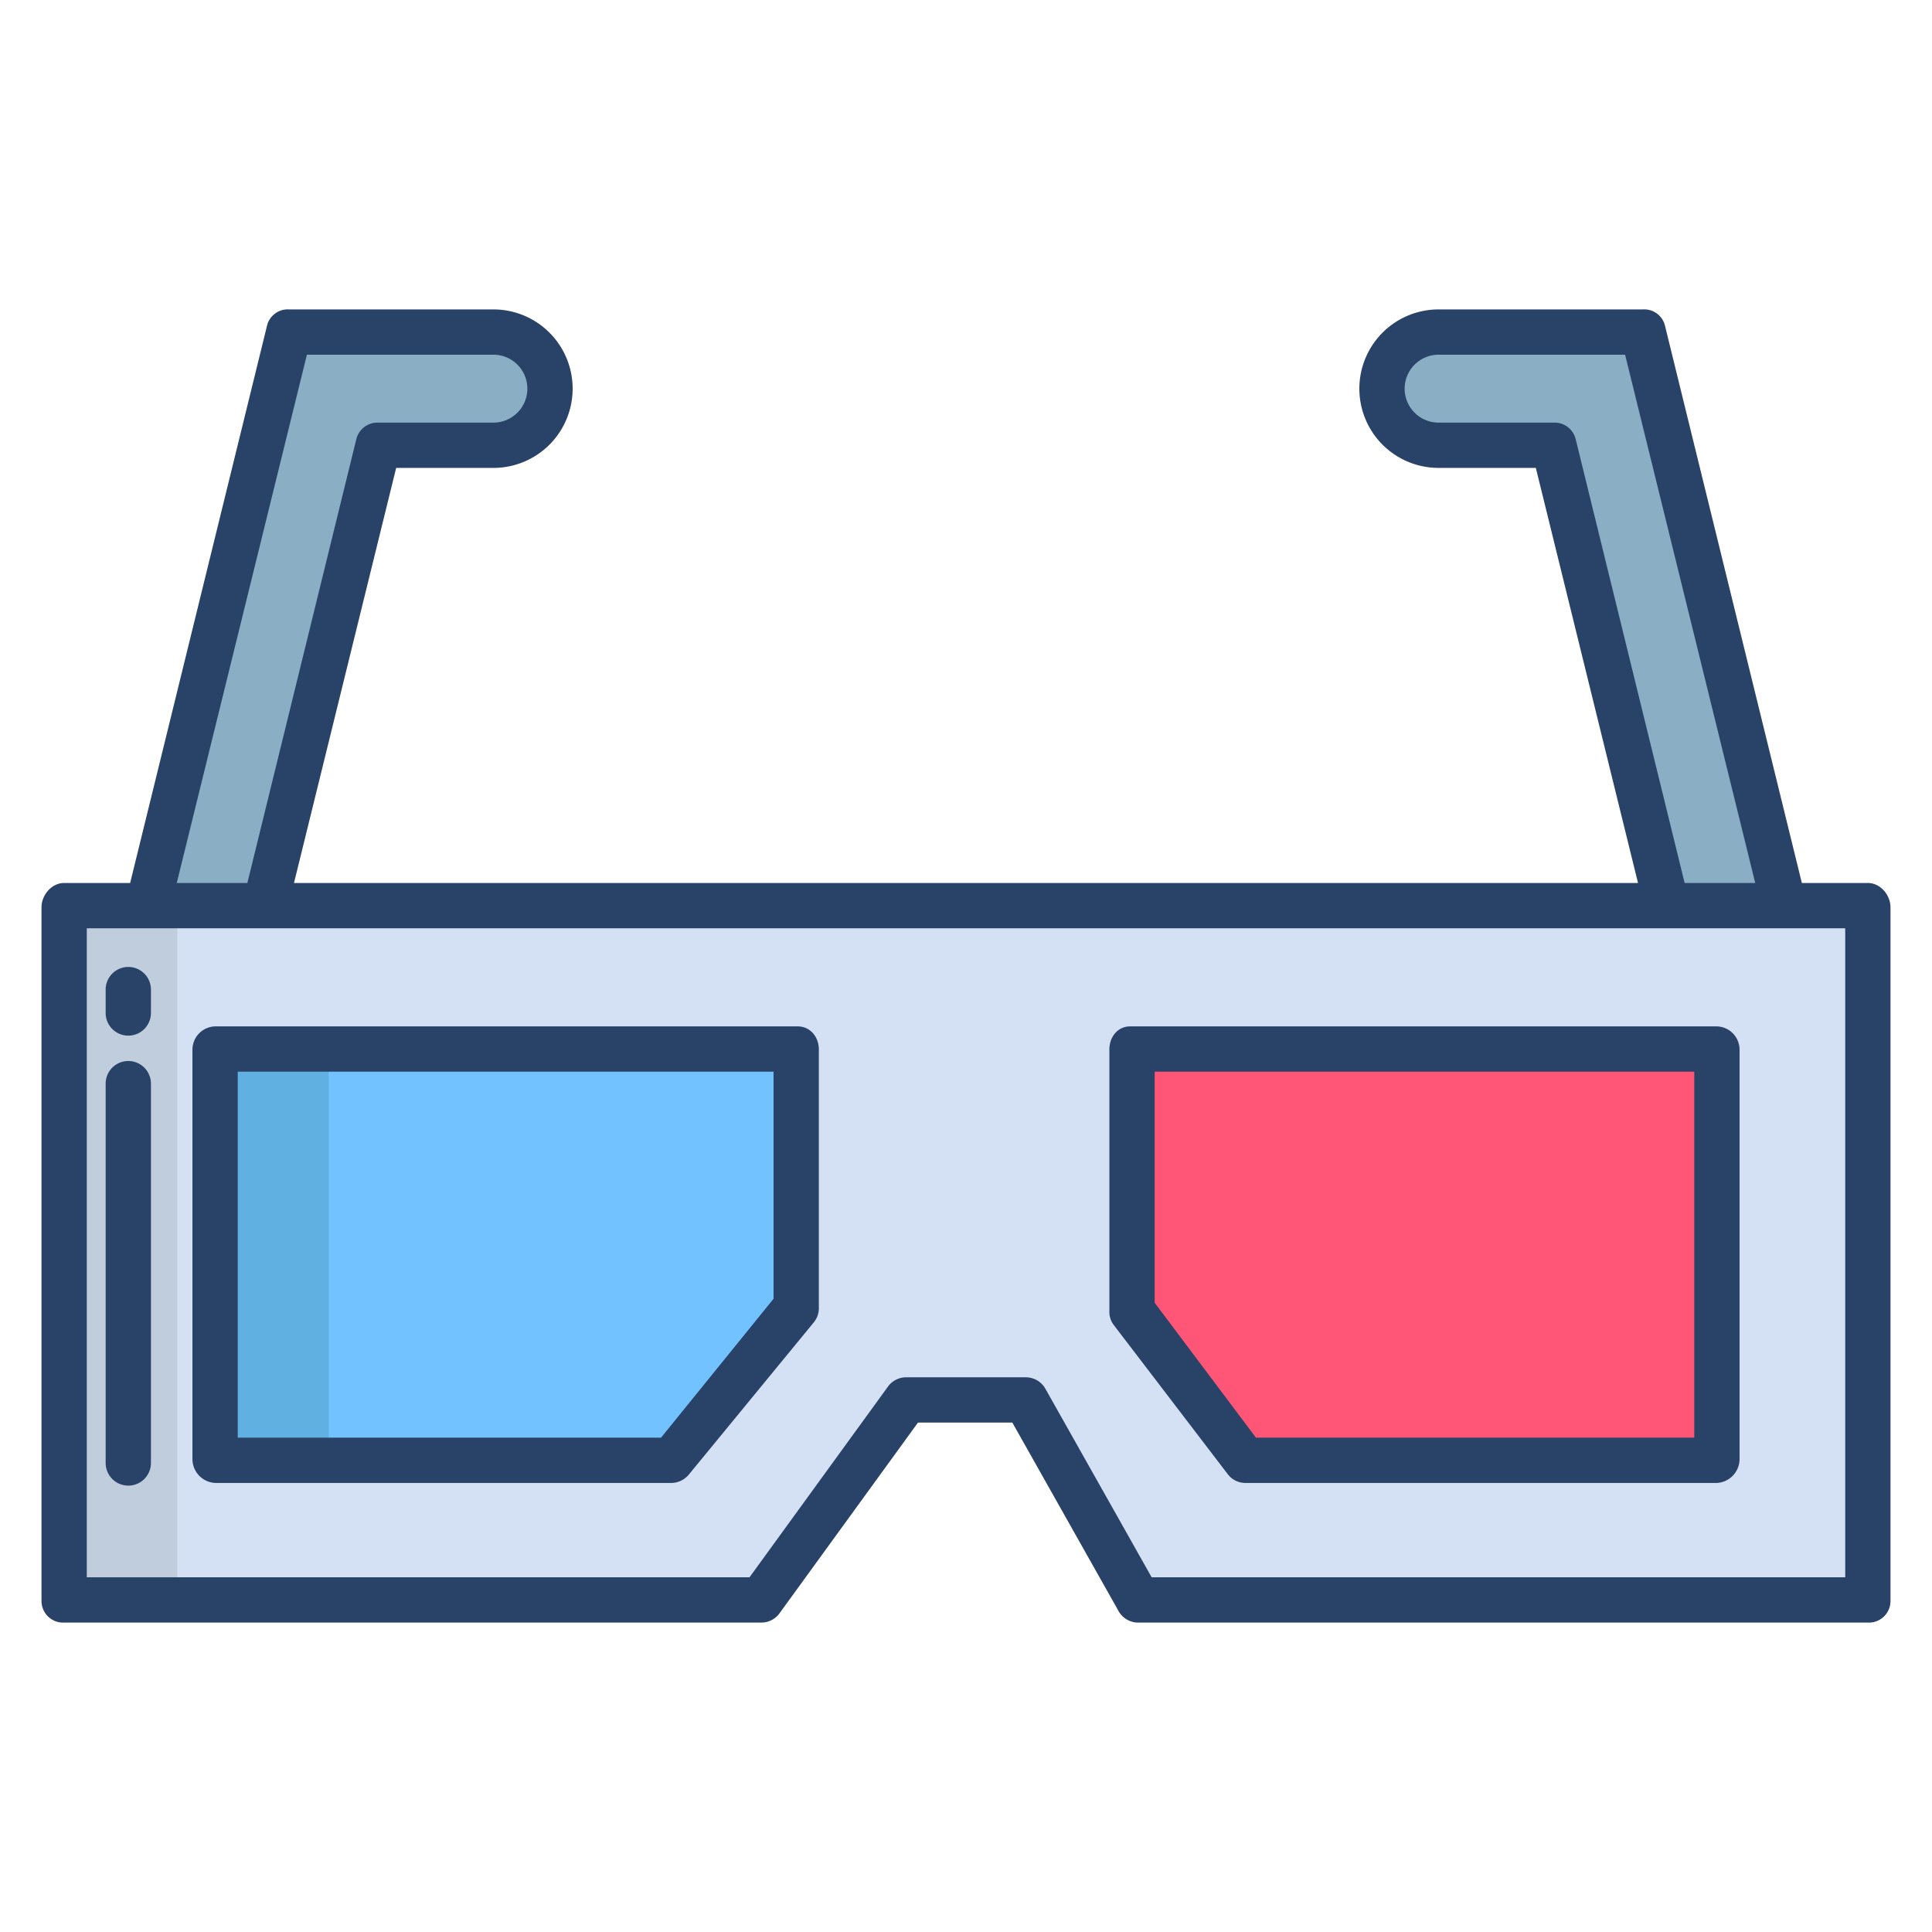 <svg id="Layer_1" height="512" viewBox="0 0 512 512" width="512" xmlns="http://www.w3.org/2000/svg" data-name="Layer 1"><path d="m17 240v184h184.69l38.52-53h31.58l29.9 53h193.31v-184z" fill="#d4e1f4"/><path d="m454.88 278.1v108.62h-124.99l-30.36-39.44v-69.18z" fill="#ff5576"/><path d="m211.39 278.1v68.25l-33.39 40.37h-120.88v-108.62z" fill="#71c2ff"/><path d="m472.79 240.42v.06h-31.05l-30.02-122.57h-30.48a15.125 15.125 0 0 1 0-30.25h54.14z" fill="#8aafc4"/><path d="m130.76 87.66a15.125 15.125 0 0 1 0 30.25h-30.48l-30.02 122.57h-31.05v-.06l37.41-152.76z" fill="#8aafc4"/><path d="m17 240h30v184h-30z" fill="#bfcddd"/><path d="m57.12 278.1h30v108.62h-30z" fill="#60b0e2"/><g fill="#284268"><path d="m495 234h-17.489l-36.311-147.836a5.655 5.655 0 0 0 -5.824-4.164h-54.132a21 21 0 1 0 0 42h25.768l27.079 110h-356.182l27.079-110h25.768a21 21 0 1 0 0-42h-54.132a5.655 5.655 0 0 0 -5.824 4.164l-36.311 147.836h-17.489c-3.314 0-6 3.163-6 6.476v183.865a5.719 5.719 0 0 0 6 5.659h184.688a5.943 5.943 0 0 0 4.857-2.414l36.728-50.586h25.007l28.184 50.007a5.943 5.943 0 0 0 5.229 2.993h193.307a5.719 5.719 0 0 0 6-5.659v-183.865c0-3.313-2.686-6.476-6-6.476zm-77.452-117.711a5.757 5.757 0 0 0 -5.828-4.289h-30.476a9 9 0 1 1 0-18h49.424l34.488 140h-18.71zm-336.216-22.289h49.424a9 9 0 1 1 0 18h-30.476a5.757 5.757 0 0 0 -5.828 4.289l-28.898 117.711h-18.71zm407.668 324h-183.8l-28.185-50.007a5.941 5.941 0 0 0 -5.227-2.993h-31.576a5.943 5.943 0 0 0 -4.857 2.414l-36.728 50.586h-175.627v-172h466z"/><path d="m34 274.453a6 6 0 0 0 6-6v-6.2a6 6 0 0 0 -12 0v6.2a6 6 0 0 0 6 6z"/><path d="m34 393.706a6 6 0 0 0 6-6v-100.527a6 6 0 0 0 -12 0v100.527a6 6 0 0 0 6 6z"/><path d="m57.116 393h120.884a6.142 6.142 0 0 0 4.623-2.315l33.2-40.441a6.018 6.018 0 0 0 1.177-3.894v-68.25c0-3.314-2.292-6.1-5.6-6.1h-154.284a6.182 6.182 0 0 0 -6.116 6.1v108.621a6.344 6.344 0 0 0 6.116 6.279zm5.884-109h142v60.19l-29.822 36.81h-112.178z"/><path d="m325.25 390.52a5.915 5.915 0 0 0 4.637 2.48h125a6.344 6.344 0 0 0 6.113-6.279v-108.621a6.182 6.182 0 0 0 -6.116-6.1h-155.356c-3.314 0-5.528 2.782-5.528 6.1v69.185a5.8 5.8 0 0 0 1.009 3.66zm-19.25-106.52h143v97h-116.16l-26.84-35.761z"/></g></svg>